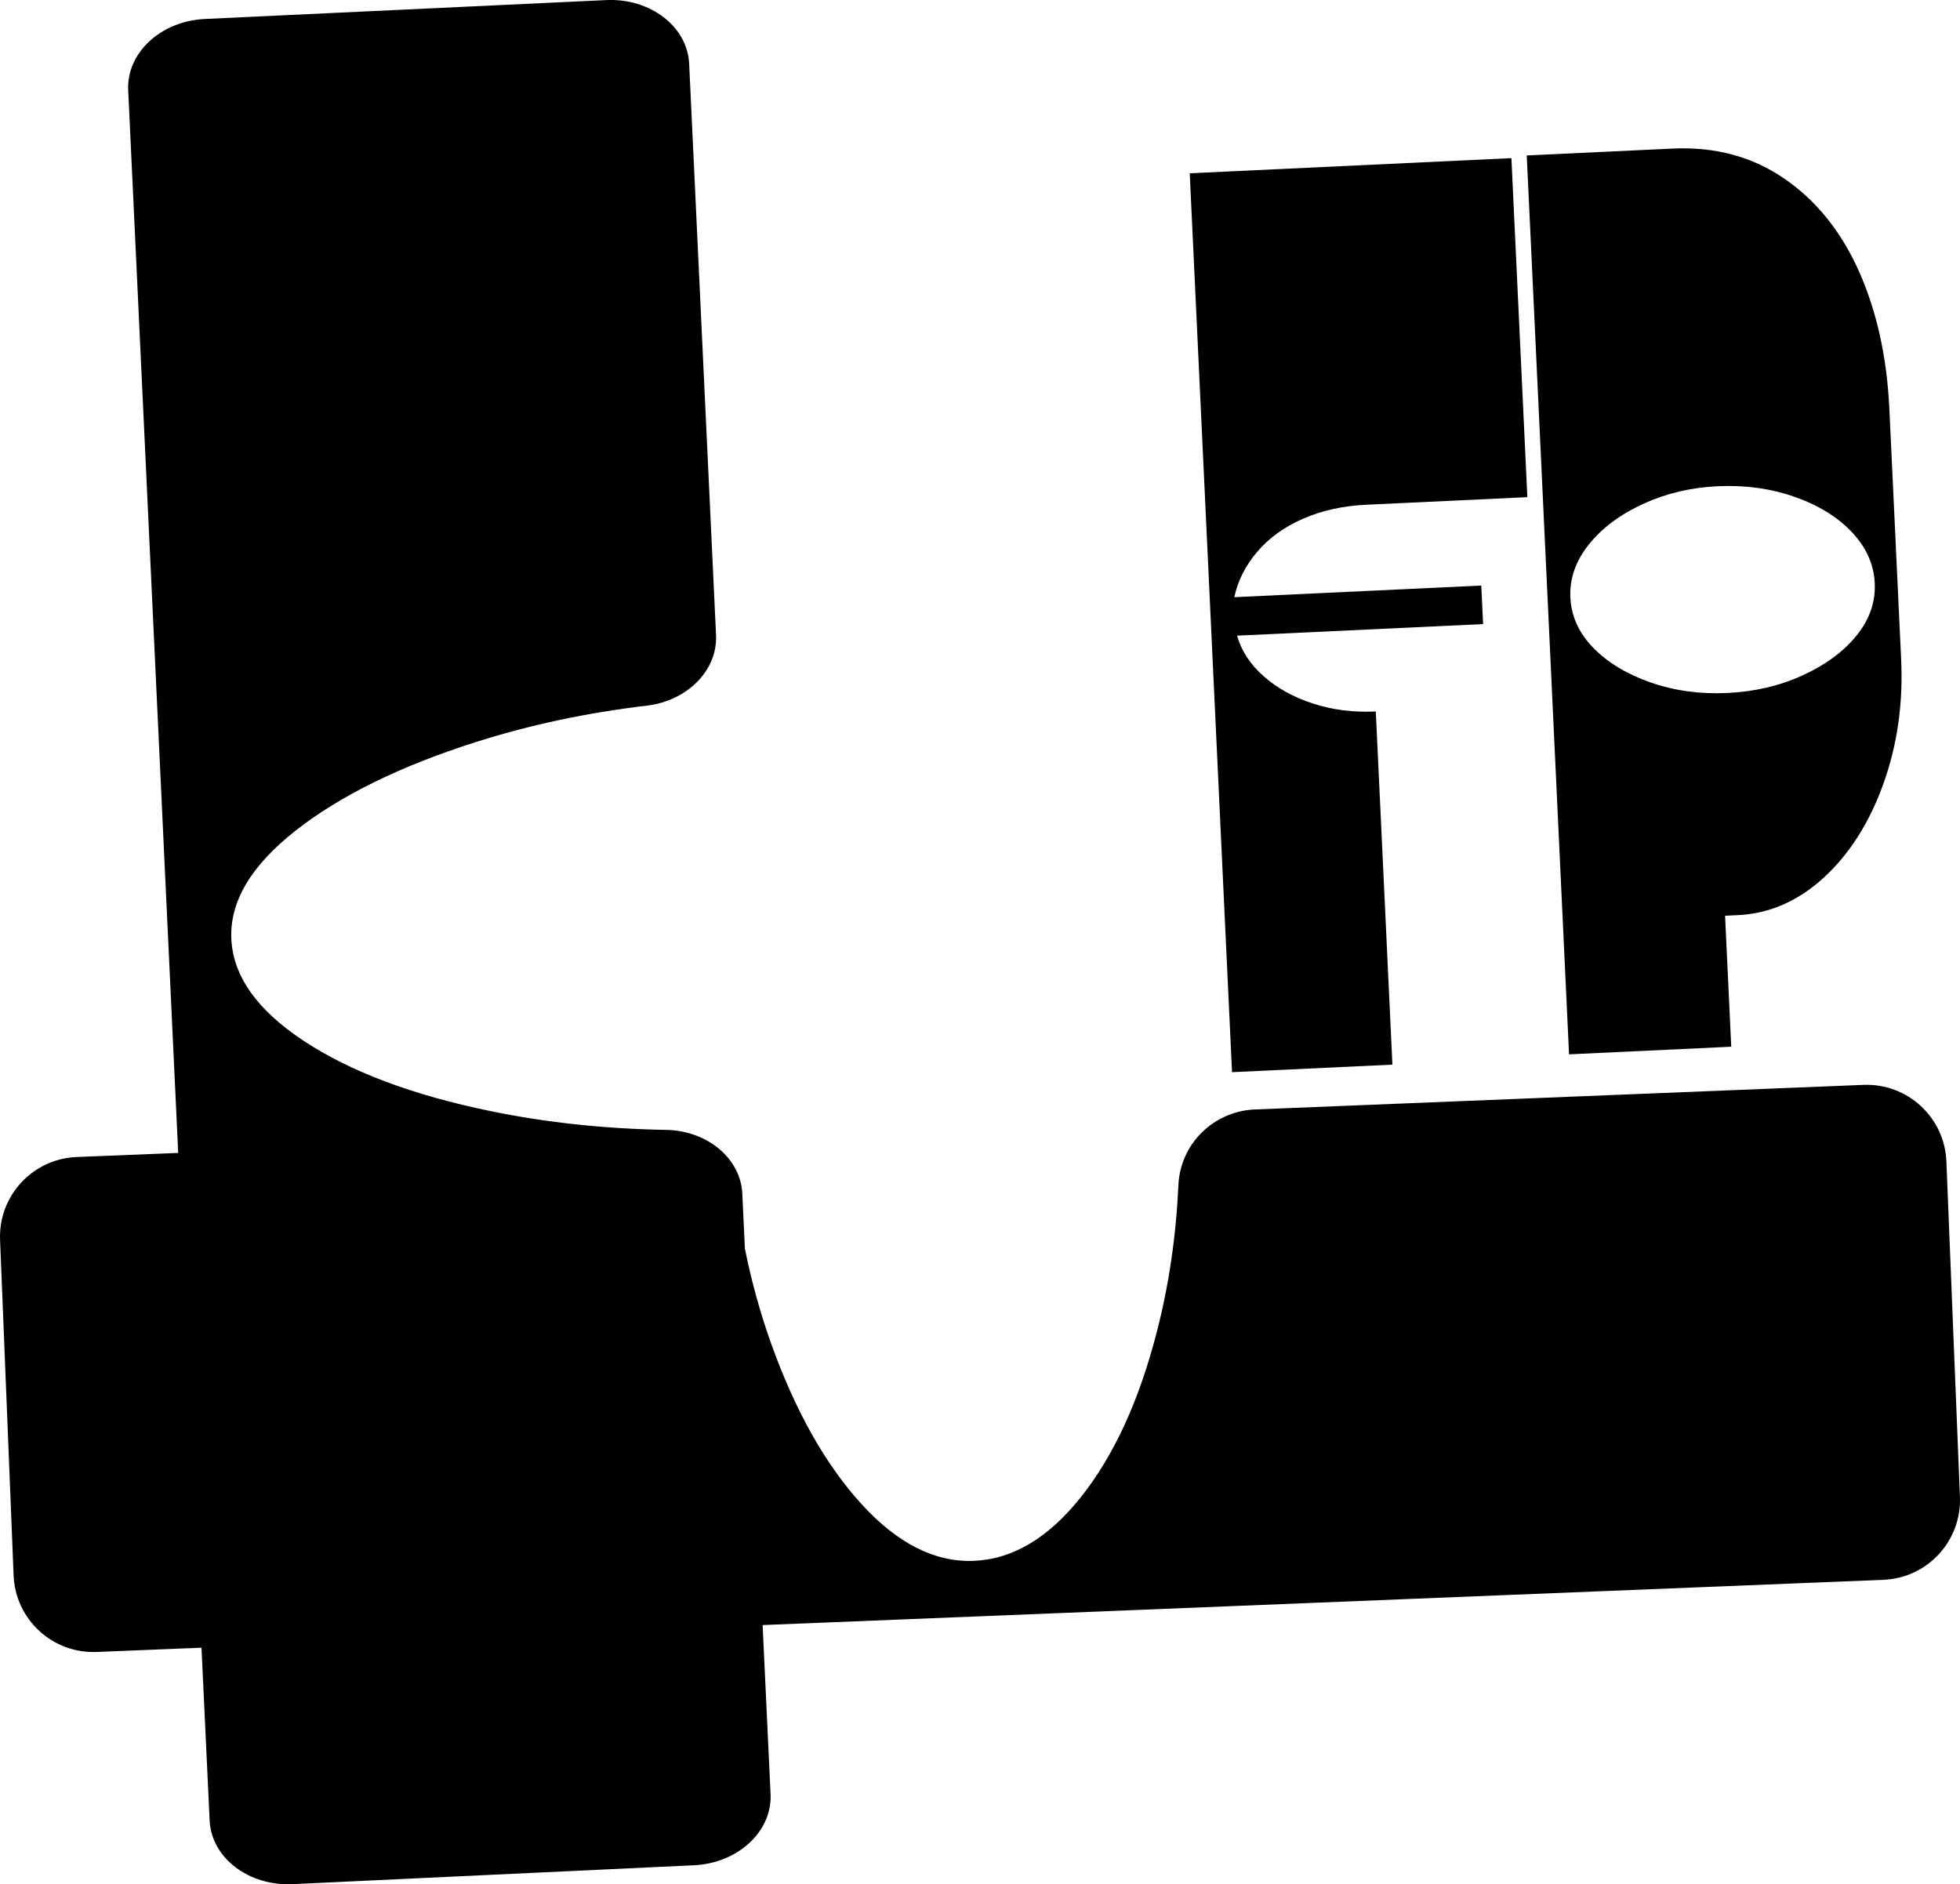<?xml version="1.0" encoding="UTF-8"?>
<svg xmlns="http://www.w3.org/2000/svg" viewBox="0 0 830.81 798.68">
  <style>
    path { fill: #000; }
    @media (prefers-color-scheme: dark) {
      path { fill: #FFF; }
    }
  </style>
  <path d="M789.88,459.85l-257.96,10.42c-17.44.7-31.61,14.55-32.41,31.99-.99,21.72-4.04,42.51-9.17,62.36-7.48,29.04-18.14,52.29-32.01,69.76-13.85,17.49-29.03,26.55-45.53,27.22-16.5.67-32.36-7.34-47.6-24.05-15.23-16.69-27.94-39.19-38.14-67.52-4.73-13.16-8.49-26.75-11.31-40.76l-1.1-23.33c-.7-14.86-14.75-26.7-32.32-27.01-25.97-.45-50.78-3.1-74.41-7.97-32.91-6.75-59.25-16.63-79.04-29.67-19.81-13.02-30.07-27.45-30.82-43.26-.74-15.81,8.34-31.13,27.29-45.99,18.92-14.85,44.44-27.36,76.55-37.56,22.93-7.27,46.98-12.39,72.16-15.35,17.38-2.04,30.16-15.1,29.46-29.9l-11.4-242.21c-.74-15.78-16.47-27.85-35.13-26.98L86.78,8.05c-18.66.88-33.18,14.38-32.44,30.16l21.2,450.48-43.08,1.74C13.79,491.19-.73,506.93.03,525.59l5.74,142.2c.75,18.66,16.5,33.18,35.16,32.43l44.48-1.8,3.45,73.24c.74,15.78,16.47,27.85,35.13,26.98l170.2-8.01c18.66-.88,33.18-14.38,32.44-30.16l-3.37-71.65,475.09-19.18c18.66-.75,33.18-16.5,32.43-35.16l-5.74-142.2c-.75-18.66-16.5-33.18-35.16-32.43Z"/>
  <path d="M504.31,73.45l136.35-6.42,6.76,143.7-68.37,3.22c-9.79.46-18.66,2.43-26.63,5.89-7.97,3.47-14.46,8.14-19.47,14.01-5.02,5.88-8.26,12.31-9.74,19.28l104.68-4.93.77,16.33-104.29,4.91c1.85,6.46,5.61,12.2,11.26,17.2,5.65,5.01,12.61,8.87,20.87,11.56,8.26,2.71,17.15,3.83,26.68,3.38l7.04,149.69-67.98,3.2-17.93-381.02Z"/>
  <path d="M647.16,65.89l61.8-2.91c18.02-.85,33.84,3.41,47.44,12.77,13.6,9.37,24.15,22.51,31.66,39.42,7.5,16.92,11.77,36.27,12.8,58.04l5,106.14c.89,18.87-1.64,36.54-7.57,53-5.94,16.47-14.35,29.68-25.23,39.65-10.89,9.97-23.03,15.27-36.42,15.9l-5.41.25,2.61,55.52-68.75,3.24-17.93-381.02ZM764.18,286.23c9.72-4.46,17.33-10.09,22.82-16.89,5.49-6.8,8.04-14.2,7.67-22.18-.38-7.98-3.62-15.19-9.73-21.64-6.11-6.44-14.22-11.42-24.32-14.95-10.1-3.52-20.95-5.02-32.53-4.47-11.33.53-21.86,3.03-31.59,7.49-9.73,4.46-17.39,10.19-23,17.18-5.61,7-8.22,14.49-7.85,22.46.38,7.99,3.61,15.1,9.71,21.36,6.1,6.26,14.2,11.15,24.3,14.68,10.1,3.53,20.95,5.01,32.54,4.47,11.59-.55,22.24-3.04,31.97-7.51Z"/>
</svg>
